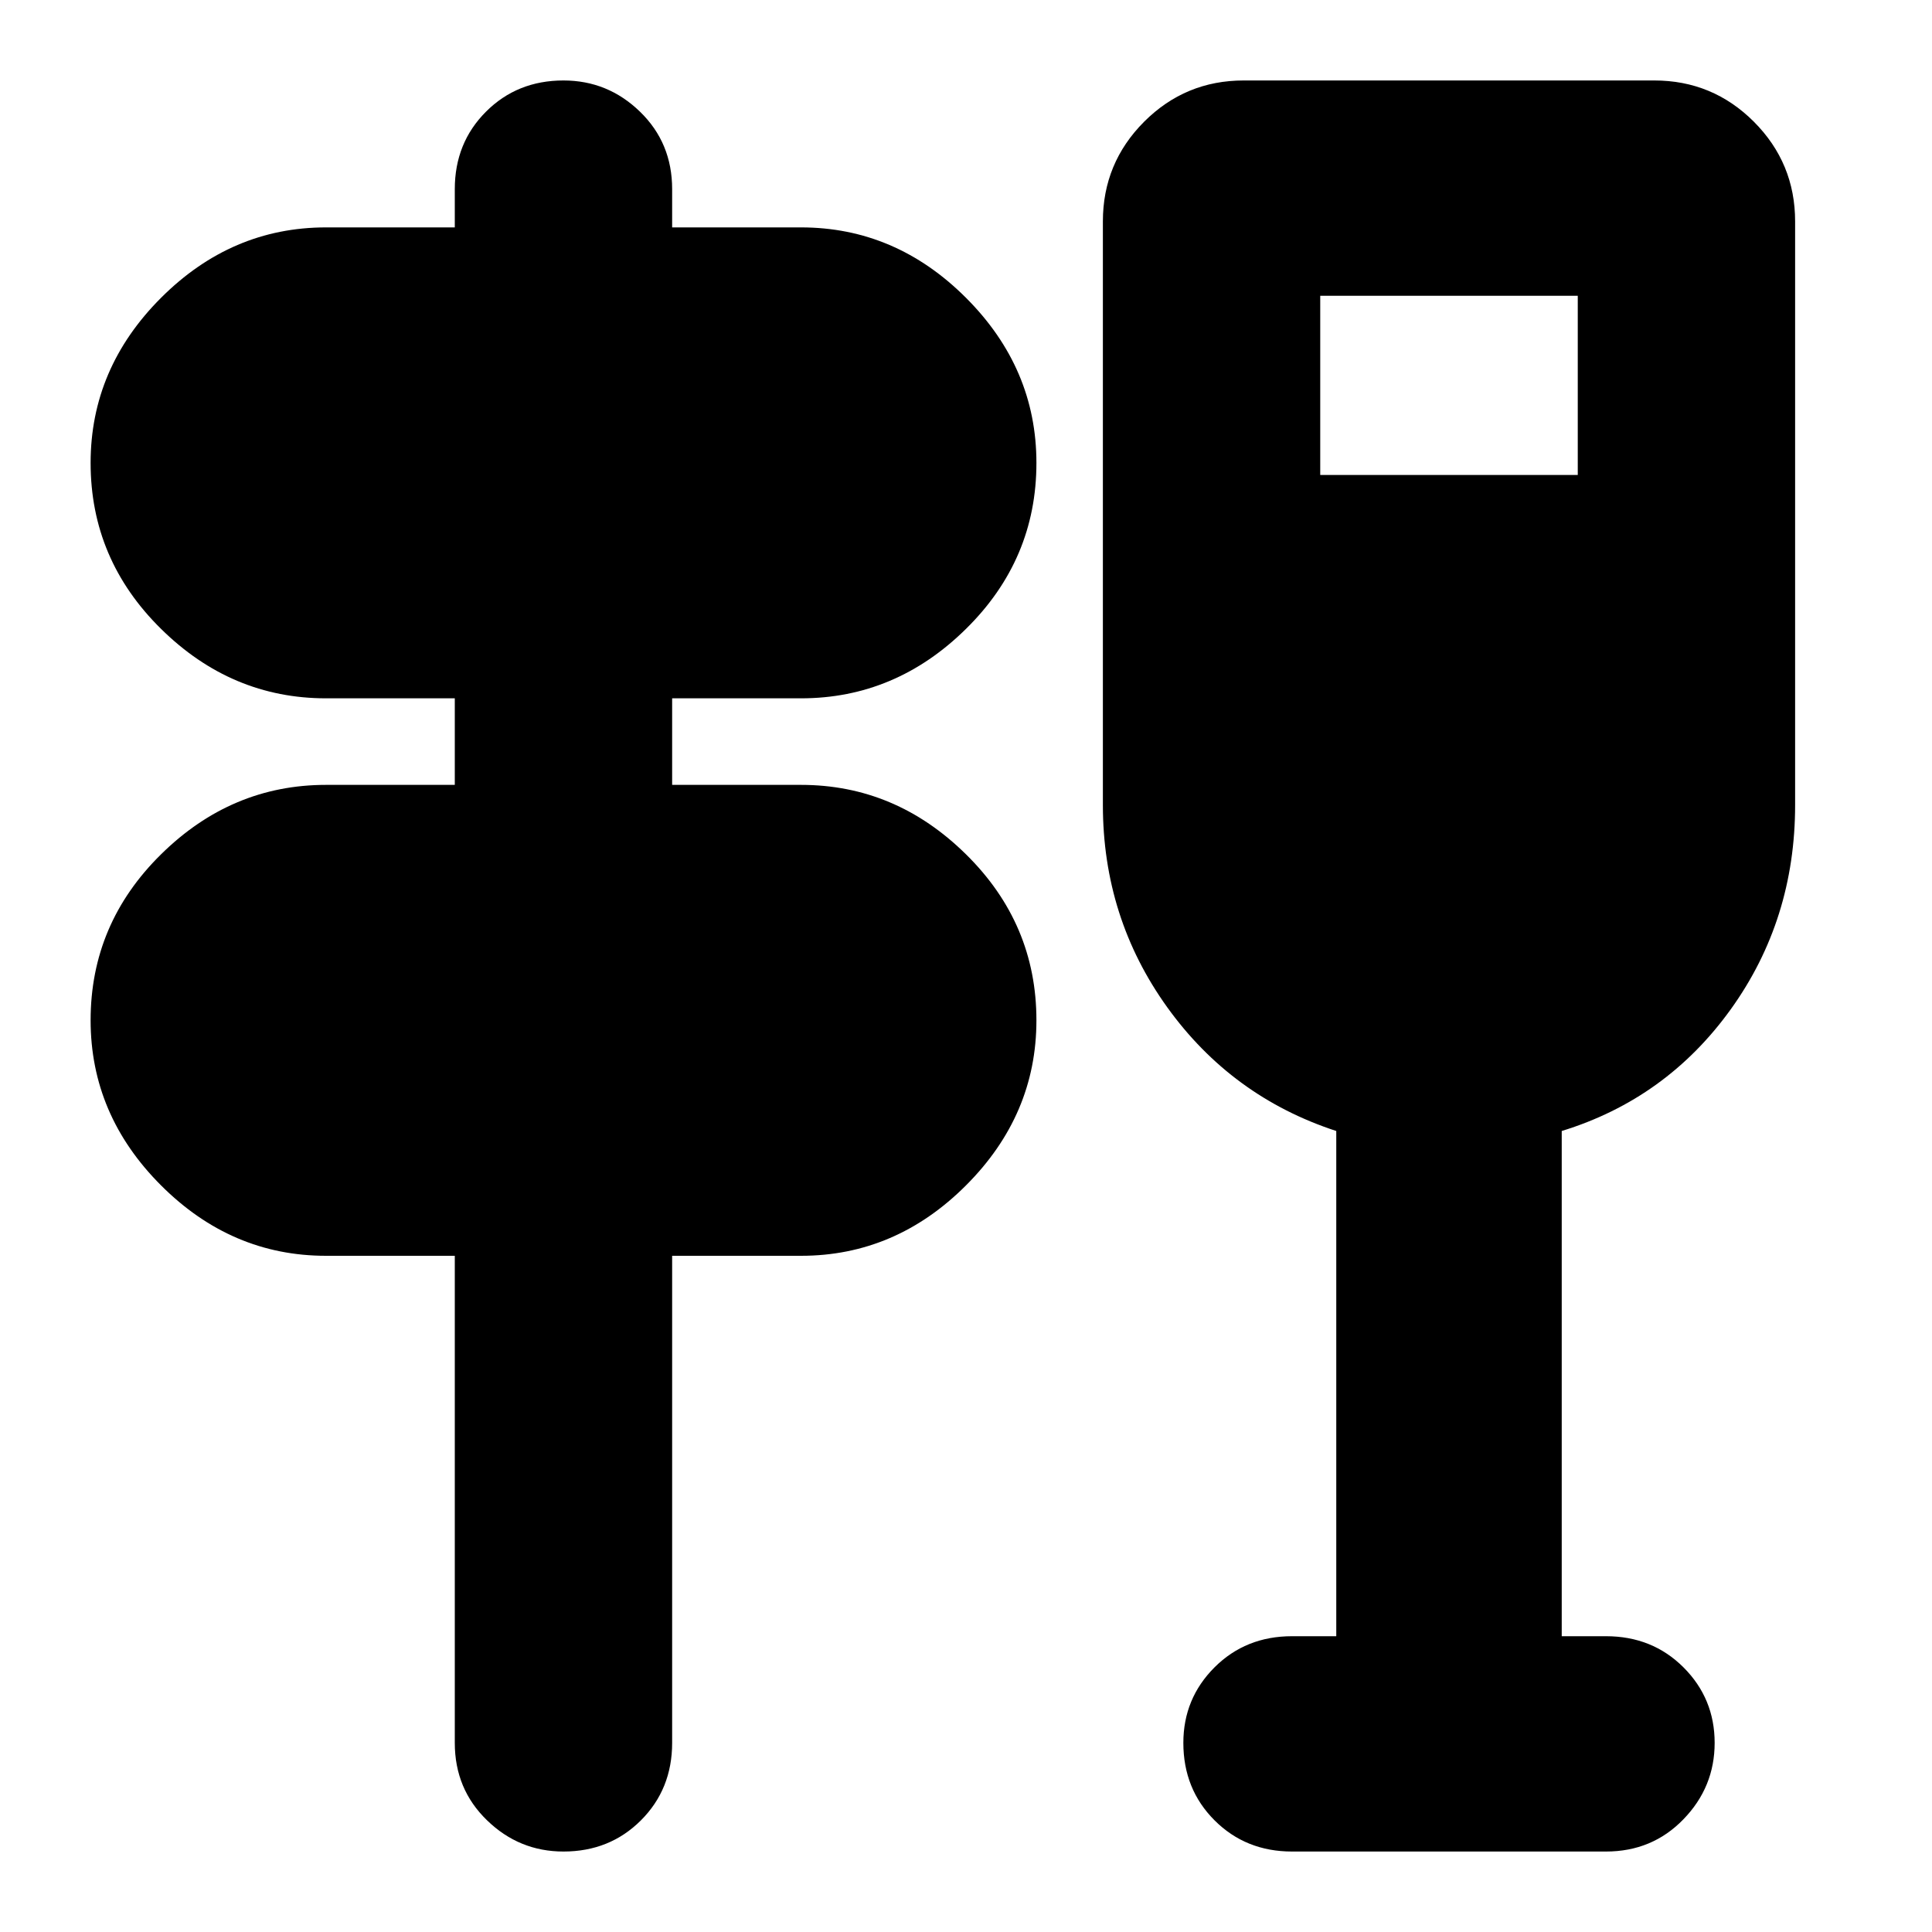 <svg xmlns="http://www.w3.org/2000/svg" height="20" width="20"><path d="M4.708 18.042V13H3.375q-.979 0-1.708-.729t-.729-1.709q0-1 .729-1.718.729-.719 1.708-.719h1.333v-.896H3.375q-.979 0-1.708-.719-.729-.718-.729-1.718 0-.98.729-1.709.729-.729 1.708-.729h1.333v-.396q0-.479.323-.802.323-.323.802-.323.459 0 .792.323t.333.802v.396h1.334q.979 0 1.708.729t.729 1.709q0 1-.729 1.718-.729.719-1.708.719H6.958v.896h1.334q.979 0 1.708.719.729.718.729 1.718 0 .98-.729 1.709Q9.271 13 8.292 13H6.958v5.042q0 .479-.323.802-.323.323-.802.323-.458 0-.791-.323-.334-.323-.334-.802Zm9.125-1.104v-5.23q-1.083-.354-1.75-1.281-.666-.927-.666-2.094V2.292q0-.604.427-1.032.427-.427 1.031-.427h4.25q.604 0 1.031.427.427.428.427 1.032v6.041q0 1.188-.666 2.115-.667.927-1.75 1.26v5.23h.458q.479 0 .802.322.323.323.323.782 0 .458-.323.791-.323.334-.802.334h-3.25q-.479 0-.802-.323-.323-.323-.323-.802 0-.459.323-.782.323-.322.802-.322Zm-.166-12.021h2.666V3.062h-2.666Z"/></svg>